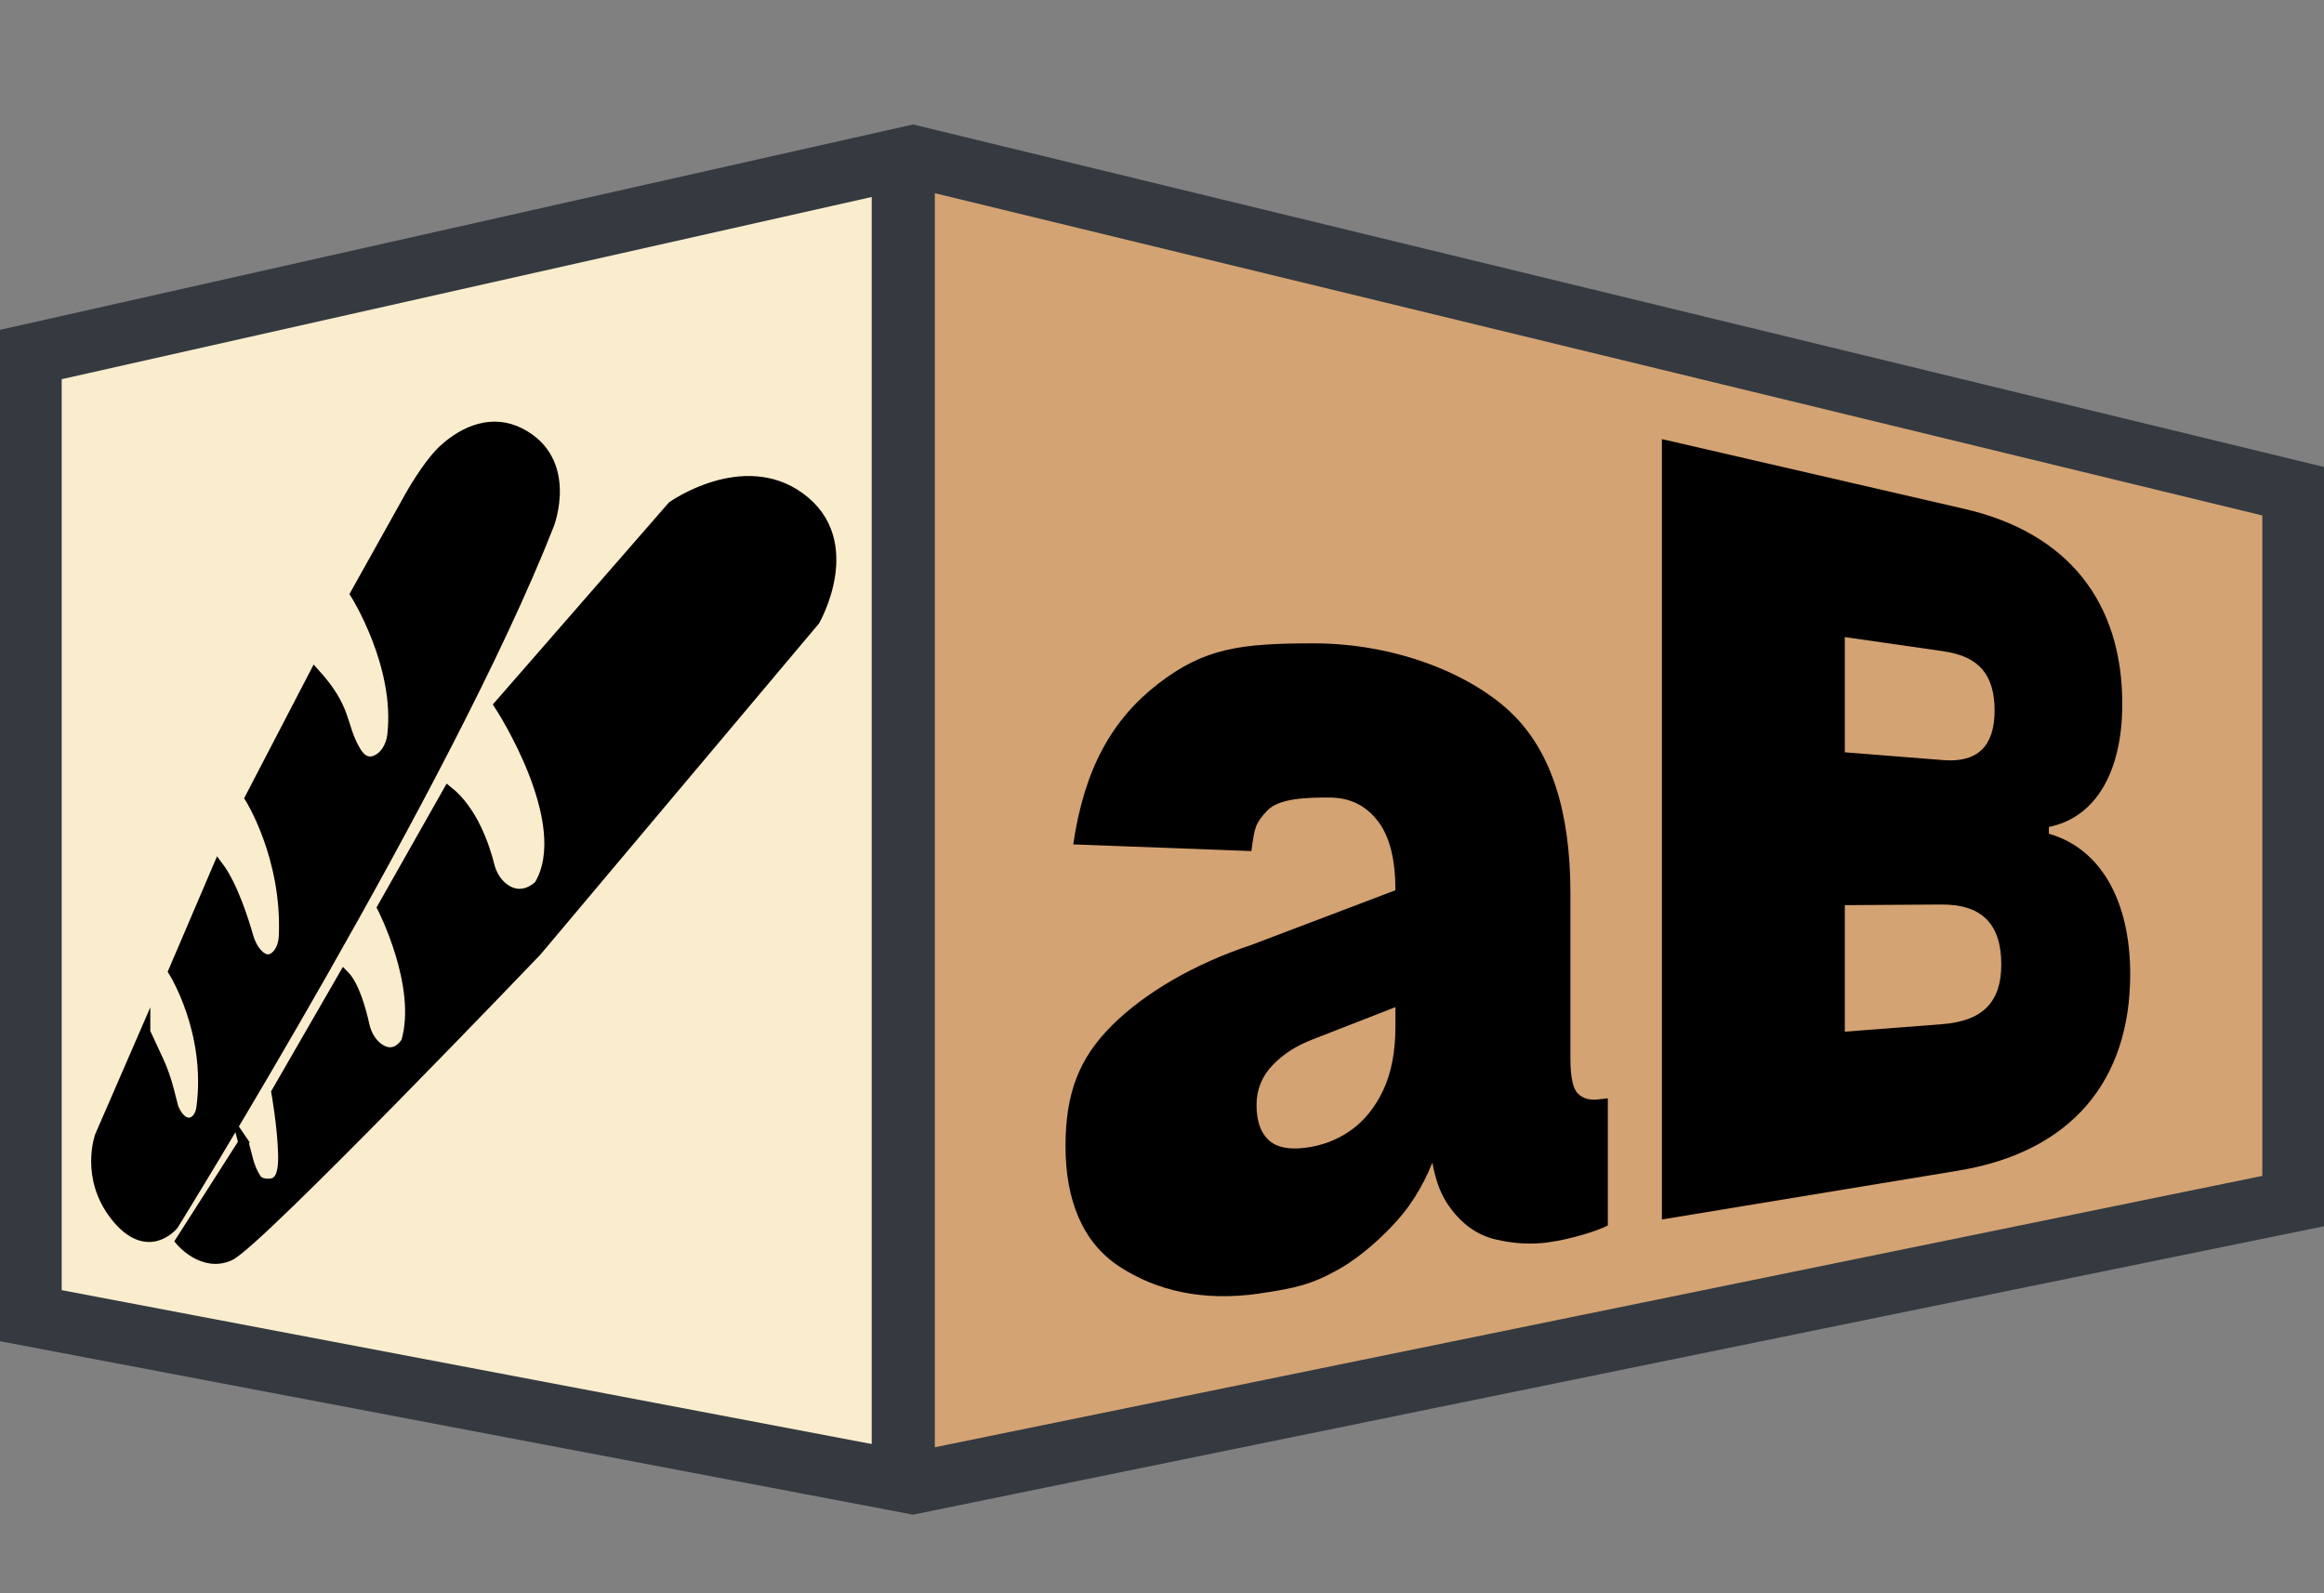 <?xml version="1.0" encoding="UTF-8"?>
<svg id="Ebene_2" data-name="Ebene 2" xmlns="http://www.w3.org/2000/svg" viewBox="0 0 226.05 154.98">
  <rect x="0" y="0" width="226.05" height="154.98" fill="#808080" stroke="none"/>
  <defs>
    <style>
      .cls-1 {
        fill: none;
        stroke-width: 6px;
      }

      .cls-1, .cls-2 {
        stroke: #343a40;
      }

      .cls-1, .cls-2, .cls-3 {
        stroke-miterlimit: 10;
      }

      .cls-4 {
        fill: #faedcd;
      }

      .cls-2 {
        fill: #fff;
        stroke-width: 8px;
      }

      .cls-5 {
        fill: #d4a373;
      }

      .cls-3 {
        stroke: #000;
      }
    </style>
  </defs>
  <g id="Ebene_1-2" data-name="Ebene 1">
    <polygon class="cls-5" points="193.35 122.92 165.57 128 165.57 34.06 193.35 39.14 193.35 122.92"/>
    <polygon class="cls-4" points="86.64 143.44 3 128 5.14 35.78 86.64 16.05 86.64 143.44"/>
    <polygon class="cls-5" points="213.29 119.4 188.28 123.71 188.28 40.48 213.29 45.2 213.29 119.4"/>
    <polygon class="cls-5" points="222.62 115.57 208.89 119.42 208.89 45.21 222.62 49.42 222.62 115.57"/>
    <line class="cls-2" x1="88.79" y1="144.3" x2="88.79" y2="15.19"/>
    <polygon class="cls-5" points="144.93 134.01 117.53 139.15 117.53 23.77 144.93 28.91 144.93 134.01"/>
    <polygon class="cls-5" points="168.67 129.01 142.83 133.57 142.83 29.77 168.67 34.78 168.67 129.01"/>
    <polygon class="cls-5" points="120.25 137.76 90.93 143.44 90.93 16.05 120.25 21.73 120.25 137.76"/>
    <polygon class="cls-1" points="3 34.49 3 128 88.79 144.3 223.05 116.85 223.05 47.79 88.79 15.19 3 34.49"/>
    <path d="M199.29,81.11c5.06,1.45,7.91,6.56,7.91,13.66,0,10.34-5.69,17.3-16.73,19.12l-28.82,4.75V42.72l29.43,6.79c10.13,2.34,15.35,9.13,15.35,18.98,0,6.6-2.59,11.05-7.14,11.96v.65ZM189.11,63.37l-9.67-1.39v11.21l9.6.76c3.32.26,4.97-1.37,4.97-4.82s-1.51-5.27-4.9-5.75ZM188.9,99.64c3.93-.3,5.76-2.12,5.76-5.81,0-3.94-1.9-5.86-5.83-5.83l-9.39.06v12.31l9.46-.73Z"/>
    <path d="M122.47,125.85c-5.42.78-9.95-.26-13.56-2.61-3.66-2.38-5.27-6.55-5.27-11.74s1.35-8.58,4.52-11.74c3.13-3.12,7.92-5.96,13.56-7.83l14.01-5.32c0-2.94-.54-5.15-1.63-6.62-1.09-1.47-2.58-2.4-4.84-2.4-2.11,0-4.87.05-6.03,1.3-1.16,1.26-1.19,1.59-1.51,3.91l-17.33-.65c1.07-7.32,3.75-12.15,8.29-15.65,4.47-3.44,7.96-3.91,15.07-3.91,8.29,0,15.62,3.17,19.41,6.92,3.74,3.7,5.59,9.48,5.59,17.37v16.12c0,1.77.24,2.9.72,3.38.48.49,1.14.68,1.99.58l.93-.11v12.37c-.5.27-1.32.58-2.45.91-1.13.33-2.24.58-3.32.73-1.66.24-3.4.14-5.19-.29-1.81-.43-3.34-1.55-4.58-3.36-1.25-1.82-1.87-4.64-1.87-8.48l1.25,1.52c-.65,2.66-1.73,5.03-3.22,7.11-1.5,2.1-4.4,4.8-6.87,6.17-2.49,1.38-4,1.79-7.64,2.31ZM126.91,111.67c1.67-.2,3.17-.77,4.49-1.71,1.31-.93,2.36-2.24,3.15-3.91.78-1.67,1.18-3.73,1.18-6.18v-1.89l-8.07,3.15c-1.55.59-2.85,1.42-3.88,2.5s-1.56,2.37-1.56,3.88.38,2.63,1.13,3.36c.75.73,1.94,1,3.56.8Z"/>
    <g>
      <path class="cls-3" d="M14.12,100.41l-4.39,10.11s-1.47,4.03,1.51,7.8c3.15,3.97,5.63.83,5.63.83,0,0,26.73-43.1,36.53-68.12,0,0,2.41-6.2-2.8-8.89-2.72-1.4-5.43-.23-7.42,1.58-1.17,1.06-2.57,3.24-3.35,4.64l-5.26,9.42s4.39,6.94,3.6,13.72c-.11.98-.6,1.91-1.36,2.35-.66.39-1.51.46-2.25-.83-1.46-2.53-.73-3.95-3.94-7.5l-6.3,12.12s3.62,5.73,3.3,13.4c-.03.79-.3,1.54-.8,1.98-.46.41-1.11.57-1.89-.35-.36-.42-.62-.97-.79-1.56-.41-1.44-1.48-4.9-2.91-6.81l-4.36,10.2s3.72,5.84,2.73,13.27c-.12.87-.63,1.5-1.28,1.46-.45-.02-.98-.36-1.45-1.43l-.45-1.74c-.26-1.01-.6-1.99-1.02-2.89l-1.28-2.76Z"/>
      <path class="cls-3" d="M23.69,111.15l-6.12,9.58s2.2,2.64,4.81,1.4c2.73-1.29,29.81-29.59,29.81-29.59l27.06-32.17s4.43-7.69-1.45-11.97c-5.53-4.02-12.39.85-12.39.85l-16.85,19.33s7.54,11.47,3.89,17.54c0,0-1.7,1.81-3.63.15-.6-.52-1.01-1.24-1.22-2.05-.48-1.91-1.64-5.33-4.01-7.23l-6.4,11.31s3.93,7.6,2.33,13.05c0,0-.87,1.59-2.37.83-.85-.43-1.48-1.37-1.71-2.43-.32-1.46-.99-3.88-1.98-4.87l-6.57,11.39s.61,3.41.66,6.07c.03,1.23-.1,2.51-.98,2.77-.4.12-1.31.1-1.63-.39h0c-.42-.64-.72-1.38-.89-2.16l-.38-1.44Z"/>
    </g>
  </g>
</svg>
